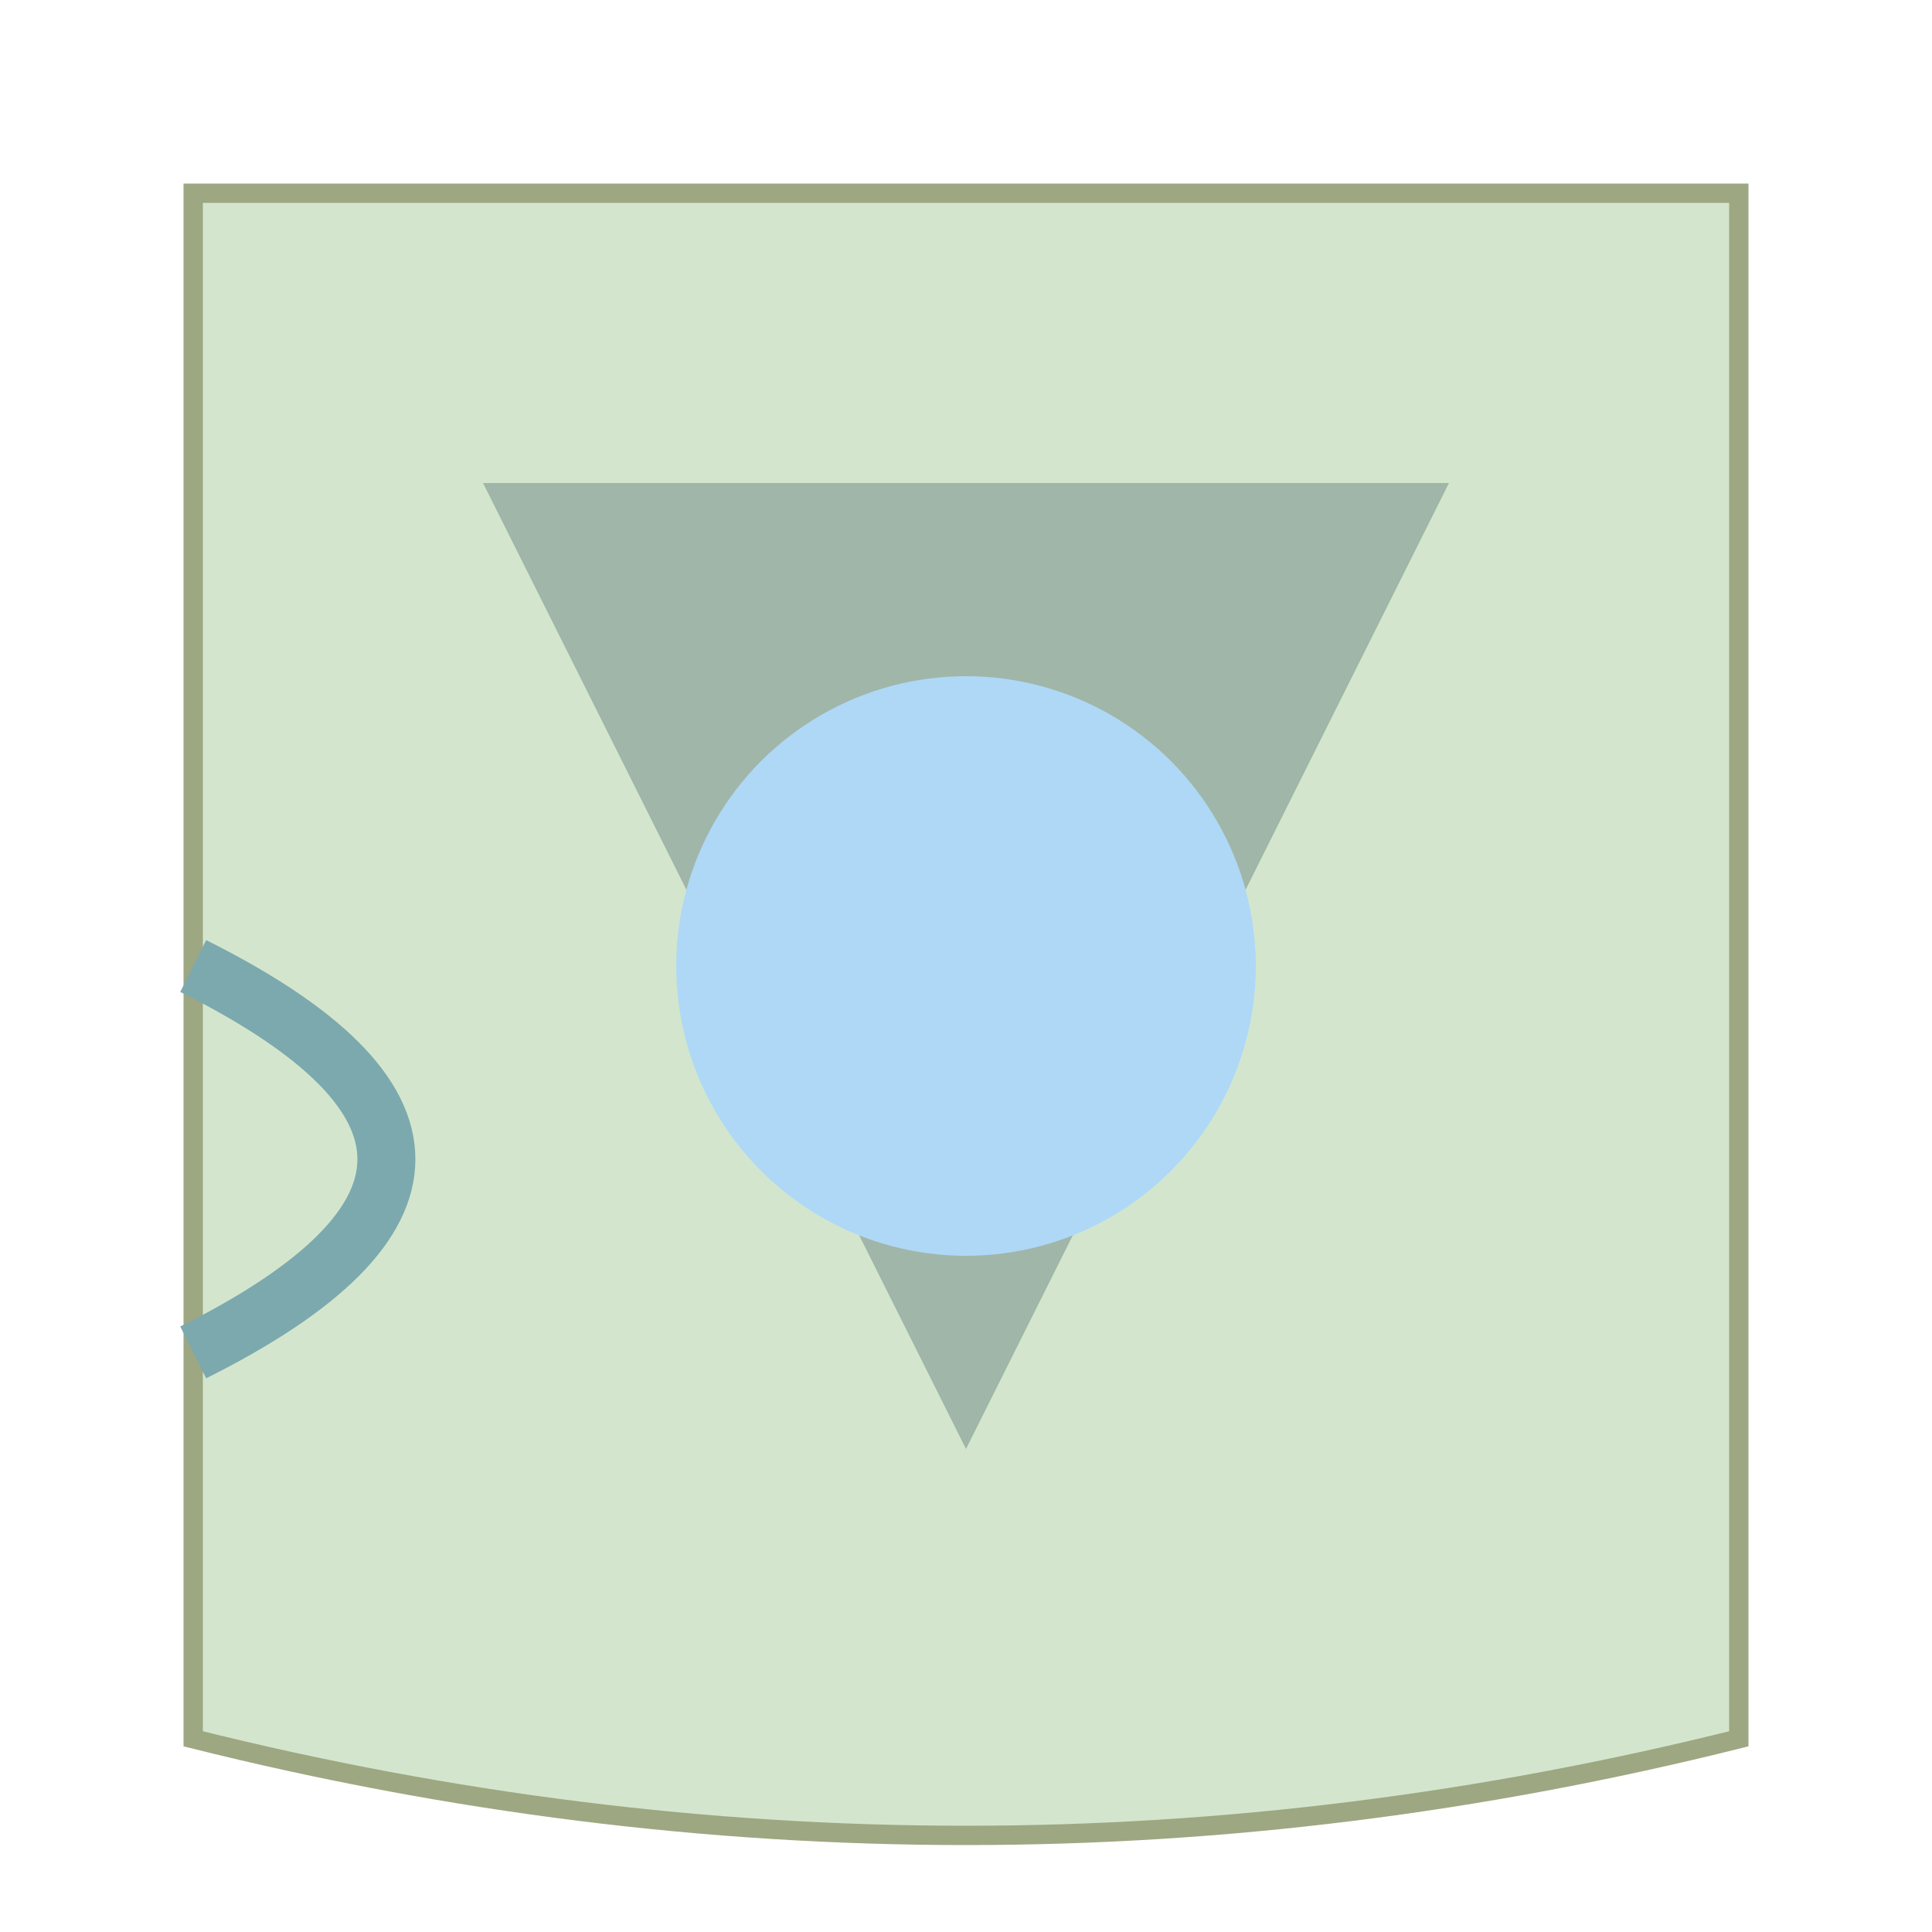 <svg xmlns="http://www.w3.org/2000/svg" viewBox="-50 -50 100 100">
  <!-- Landmass -->
  <path id="land"
        d="M-40,-40 H40 V40 Q0,50 -40,40 Z"
        fill="#D3E6CD" stroke="#9DA782" stroke-width="1"/>

  <!-- Mountain -->
  <polygon id="mountain"
           points="-25,-25 0,25 25,-25"
           fill="#A0B6A8"/>

  <!-- River -->
  <path id="river"
        d="M-40,0 Q-20,10 -40,20"
        stroke="#7CA9AE" stroke-width="3" fill="transparent"/>

  <!-- Lake -->
  <circle id="lake"
          cx="0" cy="0" r="15"
          fill="#AED8F6"/>
</svg>